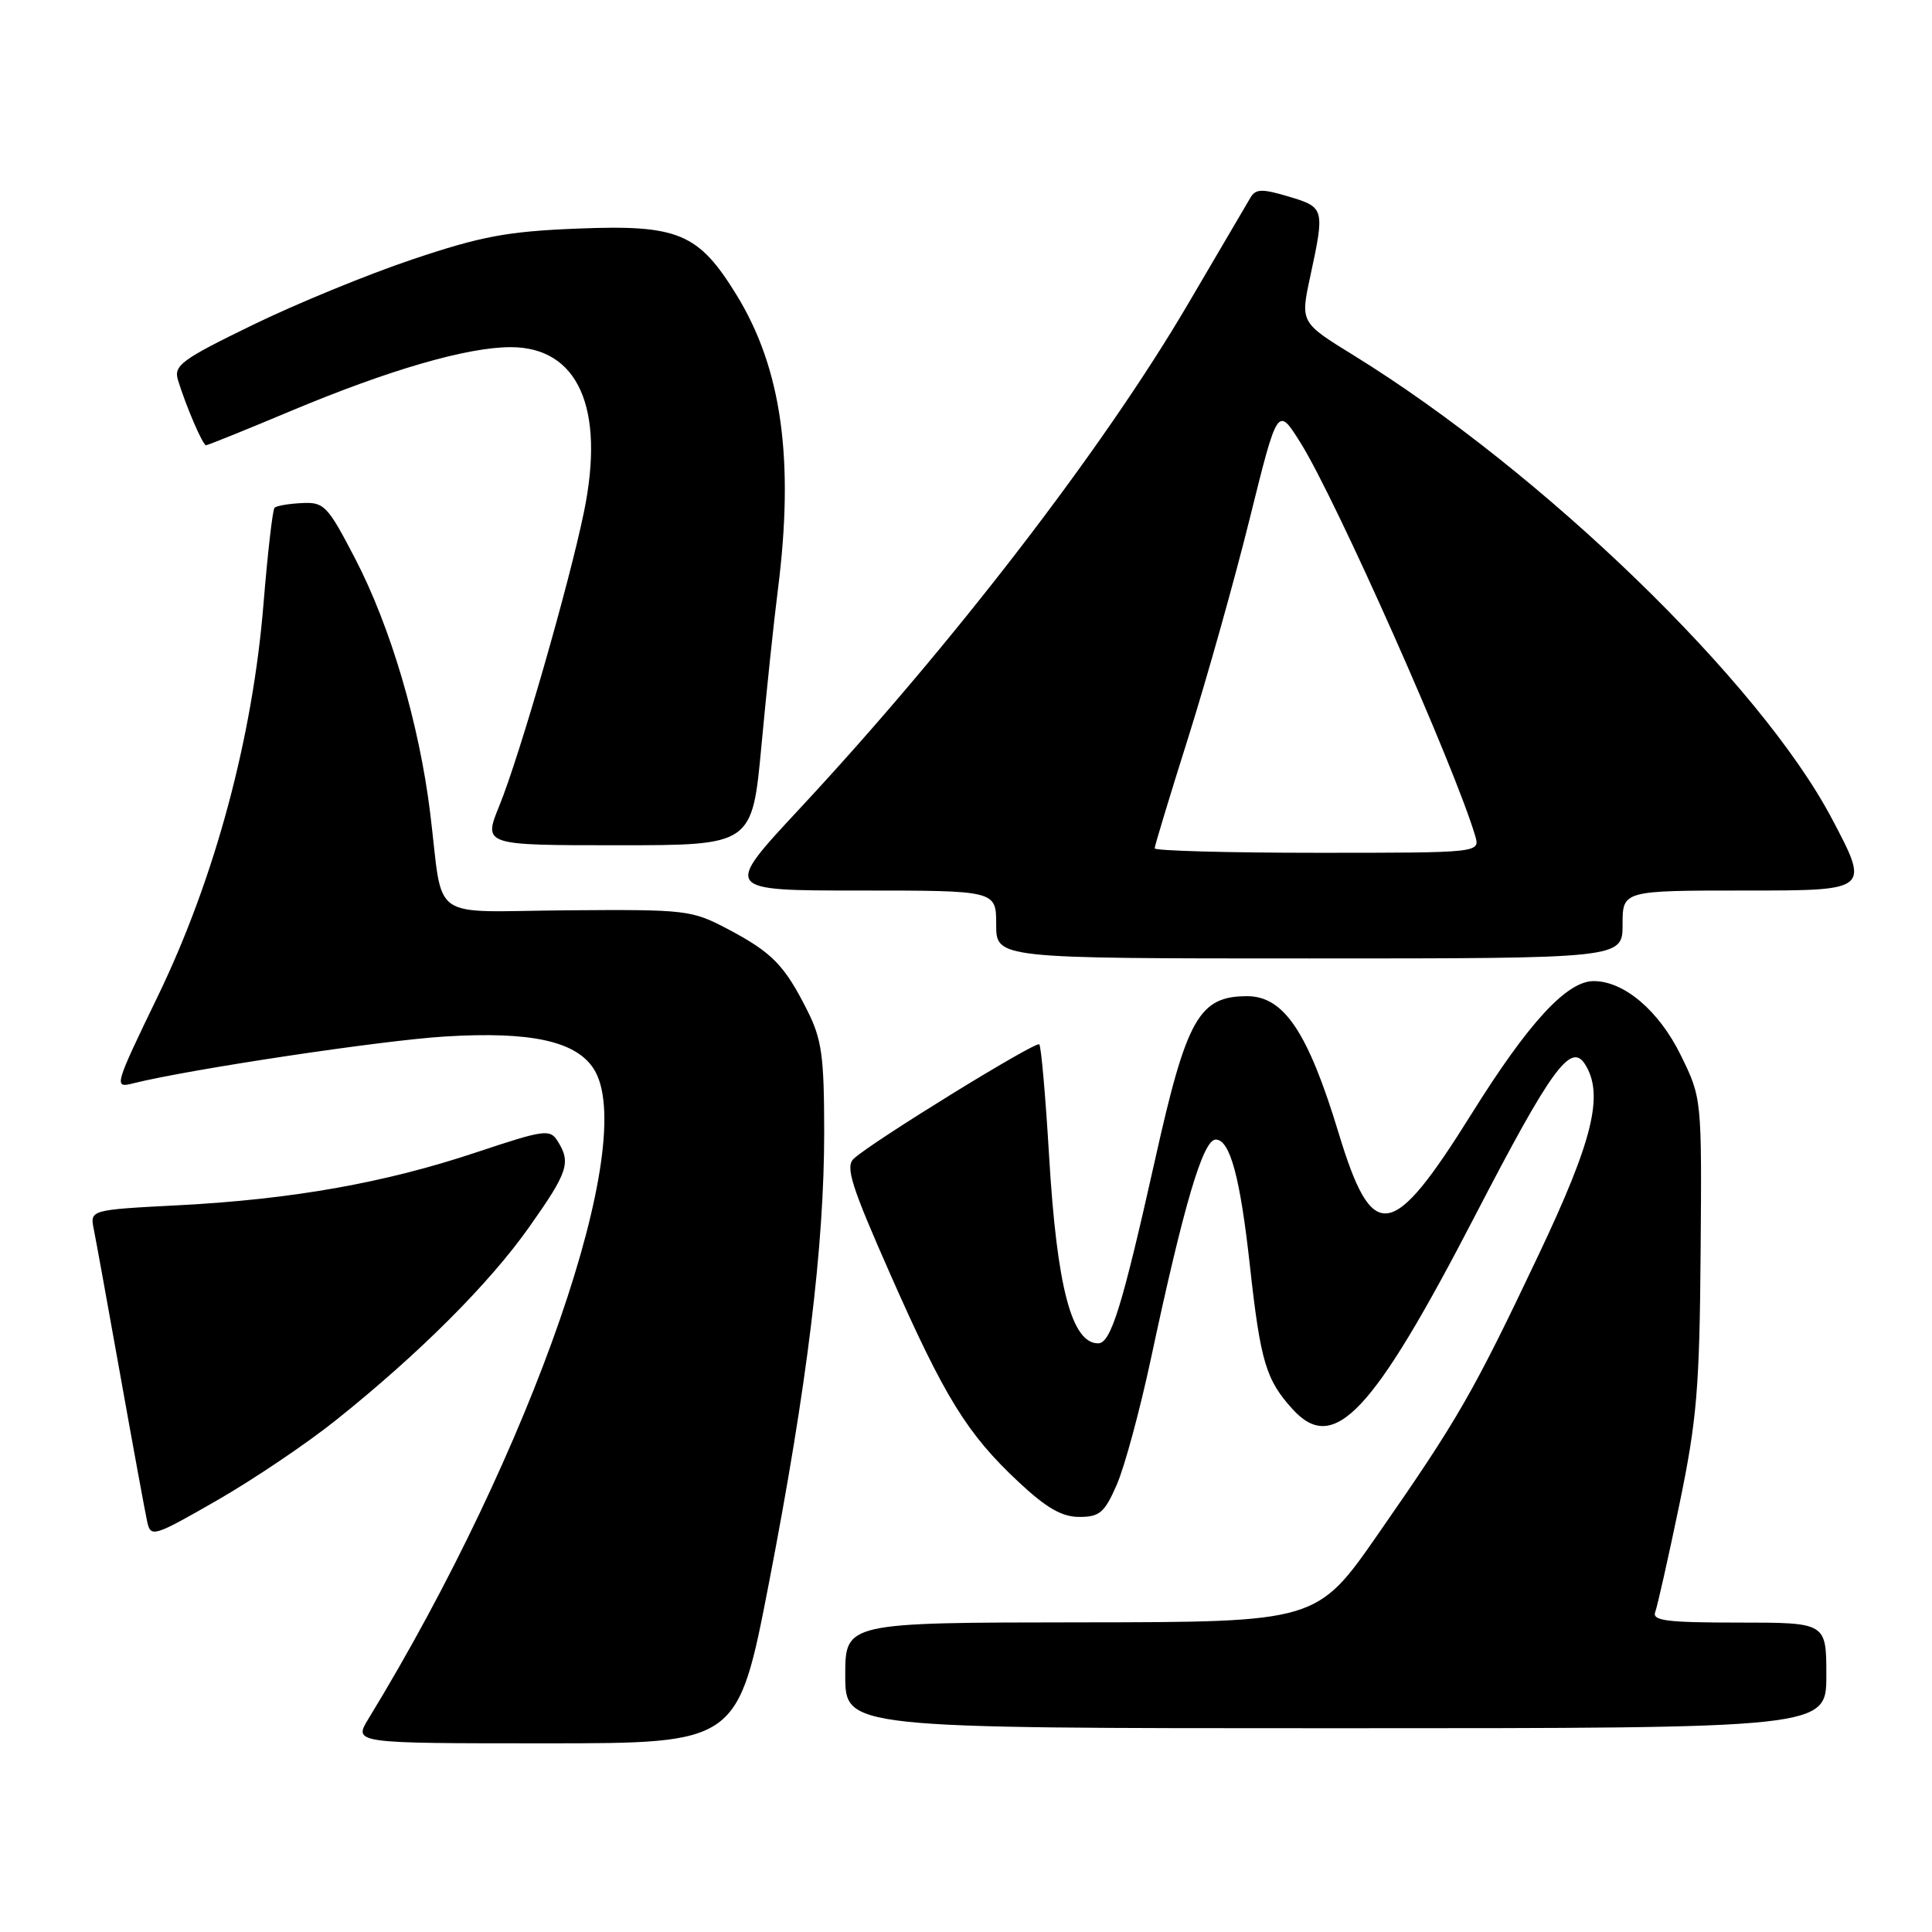 <?xml version="1.0" encoding="UTF-8" standalone="no"?>
<!DOCTYPE svg PUBLIC "-//W3C//DTD SVG 1.1//EN" "http://www.w3.org/Graphics/SVG/1.1/DTD/svg11.dtd" >
<svg xmlns="http://www.w3.org/2000/svg" xmlns:xlink="http://www.w3.org/1999/xlink" version="1.1" viewBox="0 0 256 256">
 <g >
 <path fill="currentColor"
d=" M 101.89 209.75 C 106.95 183.59 109.22 165.08 109.21 149.91 C 109.20 139.94 108.89 137.70 106.98 133.91 C 103.96 127.90 102.32 126.22 96.50 123.14 C 91.65 120.58 91.01 120.50 75.24 120.62 C 56.51 120.77 58.81 122.40 57.00 107.72 C 55.54 95.87 51.76 83.07 47.05 74.00 C 43.39 66.97 42.95 66.51 40.00 66.66 C 38.27 66.74 36.64 67.02 36.38 67.28 C 36.12 67.54 35.47 73.25 34.92 79.96 C 33.49 97.68 28.48 116.32 20.98 131.86 C 15.11 144.00 15.06 144.20 17.64 143.55 C 25.05 141.69 50.67 137.84 59.00 137.34 C 70.28 136.65 76.26 137.94 78.64 141.58 C 84.80 150.98 70.56 192.14 48.82 227.75 C 46.84 231.00 46.84 231.00 72.30 231.00 C 97.77 231.00 97.77 231.00 101.89 209.75 Z  M 242.00 222.00 C 242.00 215.00 242.00 215.00 230.39 215.00 C 220.81 215.00 218.88 214.75 219.33 213.59 C 219.62 212.81 221.06 206.40 222.53 199.34 C 224.85 188.12 225.20 183.91 225.34 166.00 C 225.50 145.50 225.50 145.50 222.70 139.80 C 219.82 133.93 215.20 130.00 211.17 130.00 C 207.60 130.00 202.51 135.54 194.99 147.59 C 184.40 164.55 181.86 164.91 177.37 150.12 C 173.32 136.77 170.13 132.00 165.25 132.00 C 158.89 132.00 157.23 134.94 153.09 153.50 C 148.70 173.12 147.20 178.00 145.51 178.00 C 142.00 178.00 140.04 170.53 139.01 153.16 C 138.54 145.28 137.96 138.63 137.71 138.38 C 137.25 137.92 115.51 151.31 113.13 153.53 C 111.99 154.60 112.78 157.10 117.98 168.87 C 125.18 185.18 128.15 190.00 134.97 196.37 C 138.65 199.82 140.71 201.00 143.01 201.00 C 145.70 201.00 146.36 200.44 147.97 196.75 C 149.00 194.41 151.04 186.88 152.51 180.00 C 156.88 159.54 159.41 151.00 161.09 151.00 C 162.98 151.00 164.33 155.98 165.62 167.73 C 167.02 180.42 167.74 182.85 171.30 186.75 C 176.76 192.74 181.87 187.31 195.50 161.00 C 205.52 141.67 208.14 138.06 210.01 141.00 C 212.57 145.01 211.09 151.07 203.82 166.38 C 195.21 184.54 193.18 188.07 182.64 203.22 C 174.50 214.94 174.50 214.94 143.25 214.97 C 112.00 215.00 112.00 215.00 112.00 222.00 C 112.00 229.00 112.00 229.00 177.00 229.00 C 242.00 229.00 242.00 229.00 242.00 222.00 Z  M 44.50 188.19 C 55.54 179.37 64.84 170.08 70.12 162.59 C 75.26 155.32 75.68 154.06 73.90 151.22 C 72.88 149.58 72.19 149.67 63.15 152.68 C 51.00 156.74 38.78 158.91 23.70 159.70 C 11.91 160.31 11.91 160.31 12.43 162.90 C 12.72 164.33 14.32 173.15 15.99 182.50 C 17.66 191.85 19.25 200.48 19.51 201.67 C 19.98 203.74 20.37 203.62 28.75 198.81 C 33.56 196.05 40.65 191.27 44.50 188.19 Z  M 215.00 122.50 C 215.00 118.00 215.00 118.00 231.38 118.00 C 247.77 118.00 247.77 118.00 242.71 108.43 C 233.17 90.39 204.42 62.55 179.36 47.08 C 172.30 42.73 172.30 42.73 173.62 36.61 C 175.55 27.62 175.51 27.47 170.77 26.05 C 167.27 25.00 166.40 25.02 165.72 26.14 C 165.27 26.89 161.54 33.24 157.43 40.26 C 146.17 59.46 126.17 85.45 105.87 107.25 C 95.86 118.00 95.86 118.00 113.93 118.00 C 132.00 118.00 132.00 118.00 132.00 122.50 C 132.00 127.00 132.00 127.00 173.50 127.00 C 215.00 127.00 215.00 127.00 215.00 122.50 Z  M 100.90 98.75 C 101.58 91.46 102.55 82.20 103.07 78.18 C 105.27 60.86 103.58 48.80 97.57 39.04 C 92.54 30.87 89.86 29.75 76.50 30.29 C 67.24 30.66 63.79 31.30 54.71 34.35 C 48.77 36.34 39.19 40.27 33.42 43.09 C 24.04 47.65 23.00 48.43 23.58 50.35 C 24.65 53.84 26.87 59.00 27.30 59.00 C 27.52 59.00 32.61 56.95 38.60 54.43 C 51.59 48.99 61.91 46.00 67.67 46.00 C 76.60 46.00 80.19 54.05 77.39 67.77 C 75.46 77.24 68.89 100.06 66.17 106.75 C 64.03 112.00 64.03 112.00 81.85 112.00 C 99.67 112.00 99.67 112.00 100.90 98.75 Z  M 153.00 112.41 C 153.00 112.08 155.01 105.45 157.47 97.66 C 159.92 89.87 163.59 76.82 165.61 68.66 C 169.29 53.82 169.29 53.82 172.32 58.66 C 177.04 66.20 192.72 101.50 195.47 110.75 C 196.13 113.00 196.13 113.00 174.57 113.00 C 162.71 113.00 153.00 112.73 153.00 112.41 Z "/>
</g>
</svg>